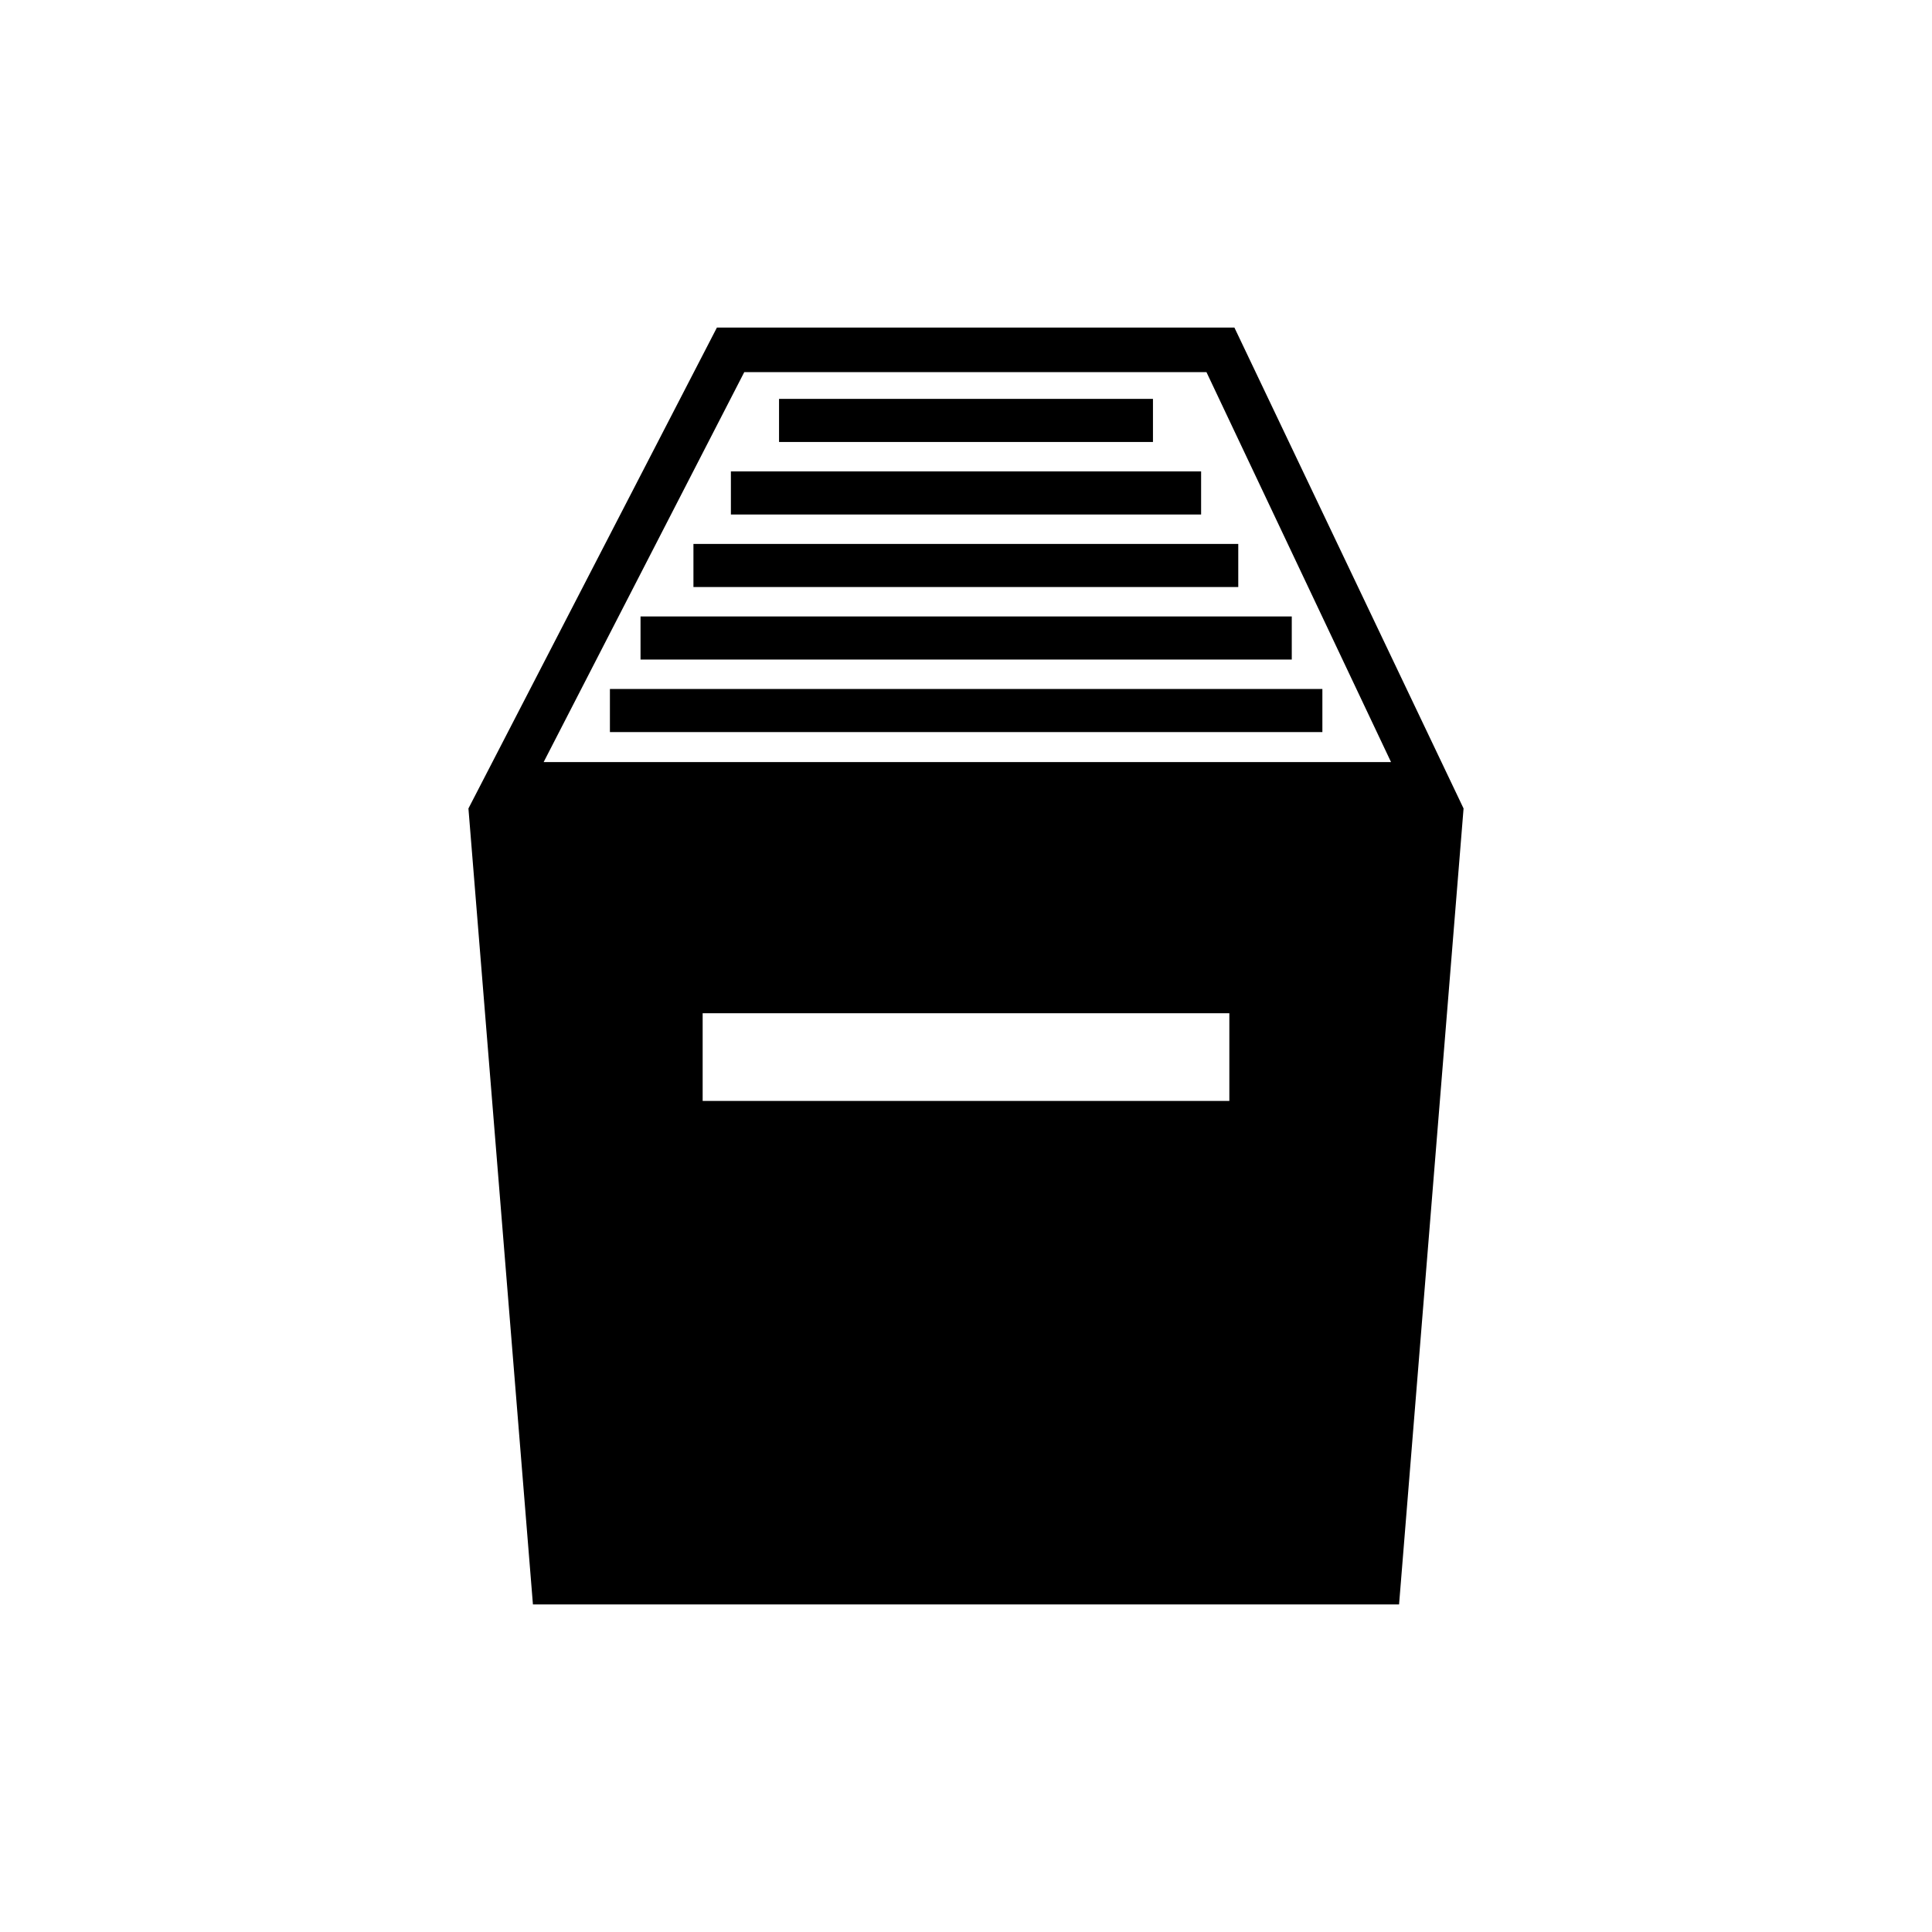 <?xml version="1.0" encoding="utf-8"?>
<!-- Generator: Adobe Illustrator 18.0.0, SVG Export Plug-In . SVG Version: 6.00 Build 0)  -->
<!DOCTYPE svg PUBLIC "-//W3C//DTD SVG 1.1//EN" "http://www.w3.org/Graphics/SVG/1.1/DTD/svg11.dtd">
<svg version="1.1" id="Layer_1" xmlns="http://www.w3.org/2000/svg" xmlns:xlink="http://www.w3.org/1999/xlink" x="0px" y="0px"
	 viewBox="0 0 650 650" enable-background="new 0 0 650 650" xml:space="preserve">
<g>
	<rect x="205.2" y="231.8" width="239.7" height="14.5"/>
	<rect x="215.5" y="207.4" width="219.1" height="14.5"/>
	<rect x="233.3" y="183" width="183.3" height="14.5"/>
	<rect x="245.9" y="158.6" width="158.2" height="14.5"/>
	<rect x="262.1" y="134.2" width="125.8" height="14.5"/>
	<path d="M415.3,110.2H241.2L157.6,272l21.7,267.8h291.4v0L492.4,272L415.3,110.2z M250.4,125.2h155.5L468,256.4H182.9L250.4,125.2z
		 M413.6,370.4H236.4v-29.5h177.2V370.4z"/>
</g>
</svg>

